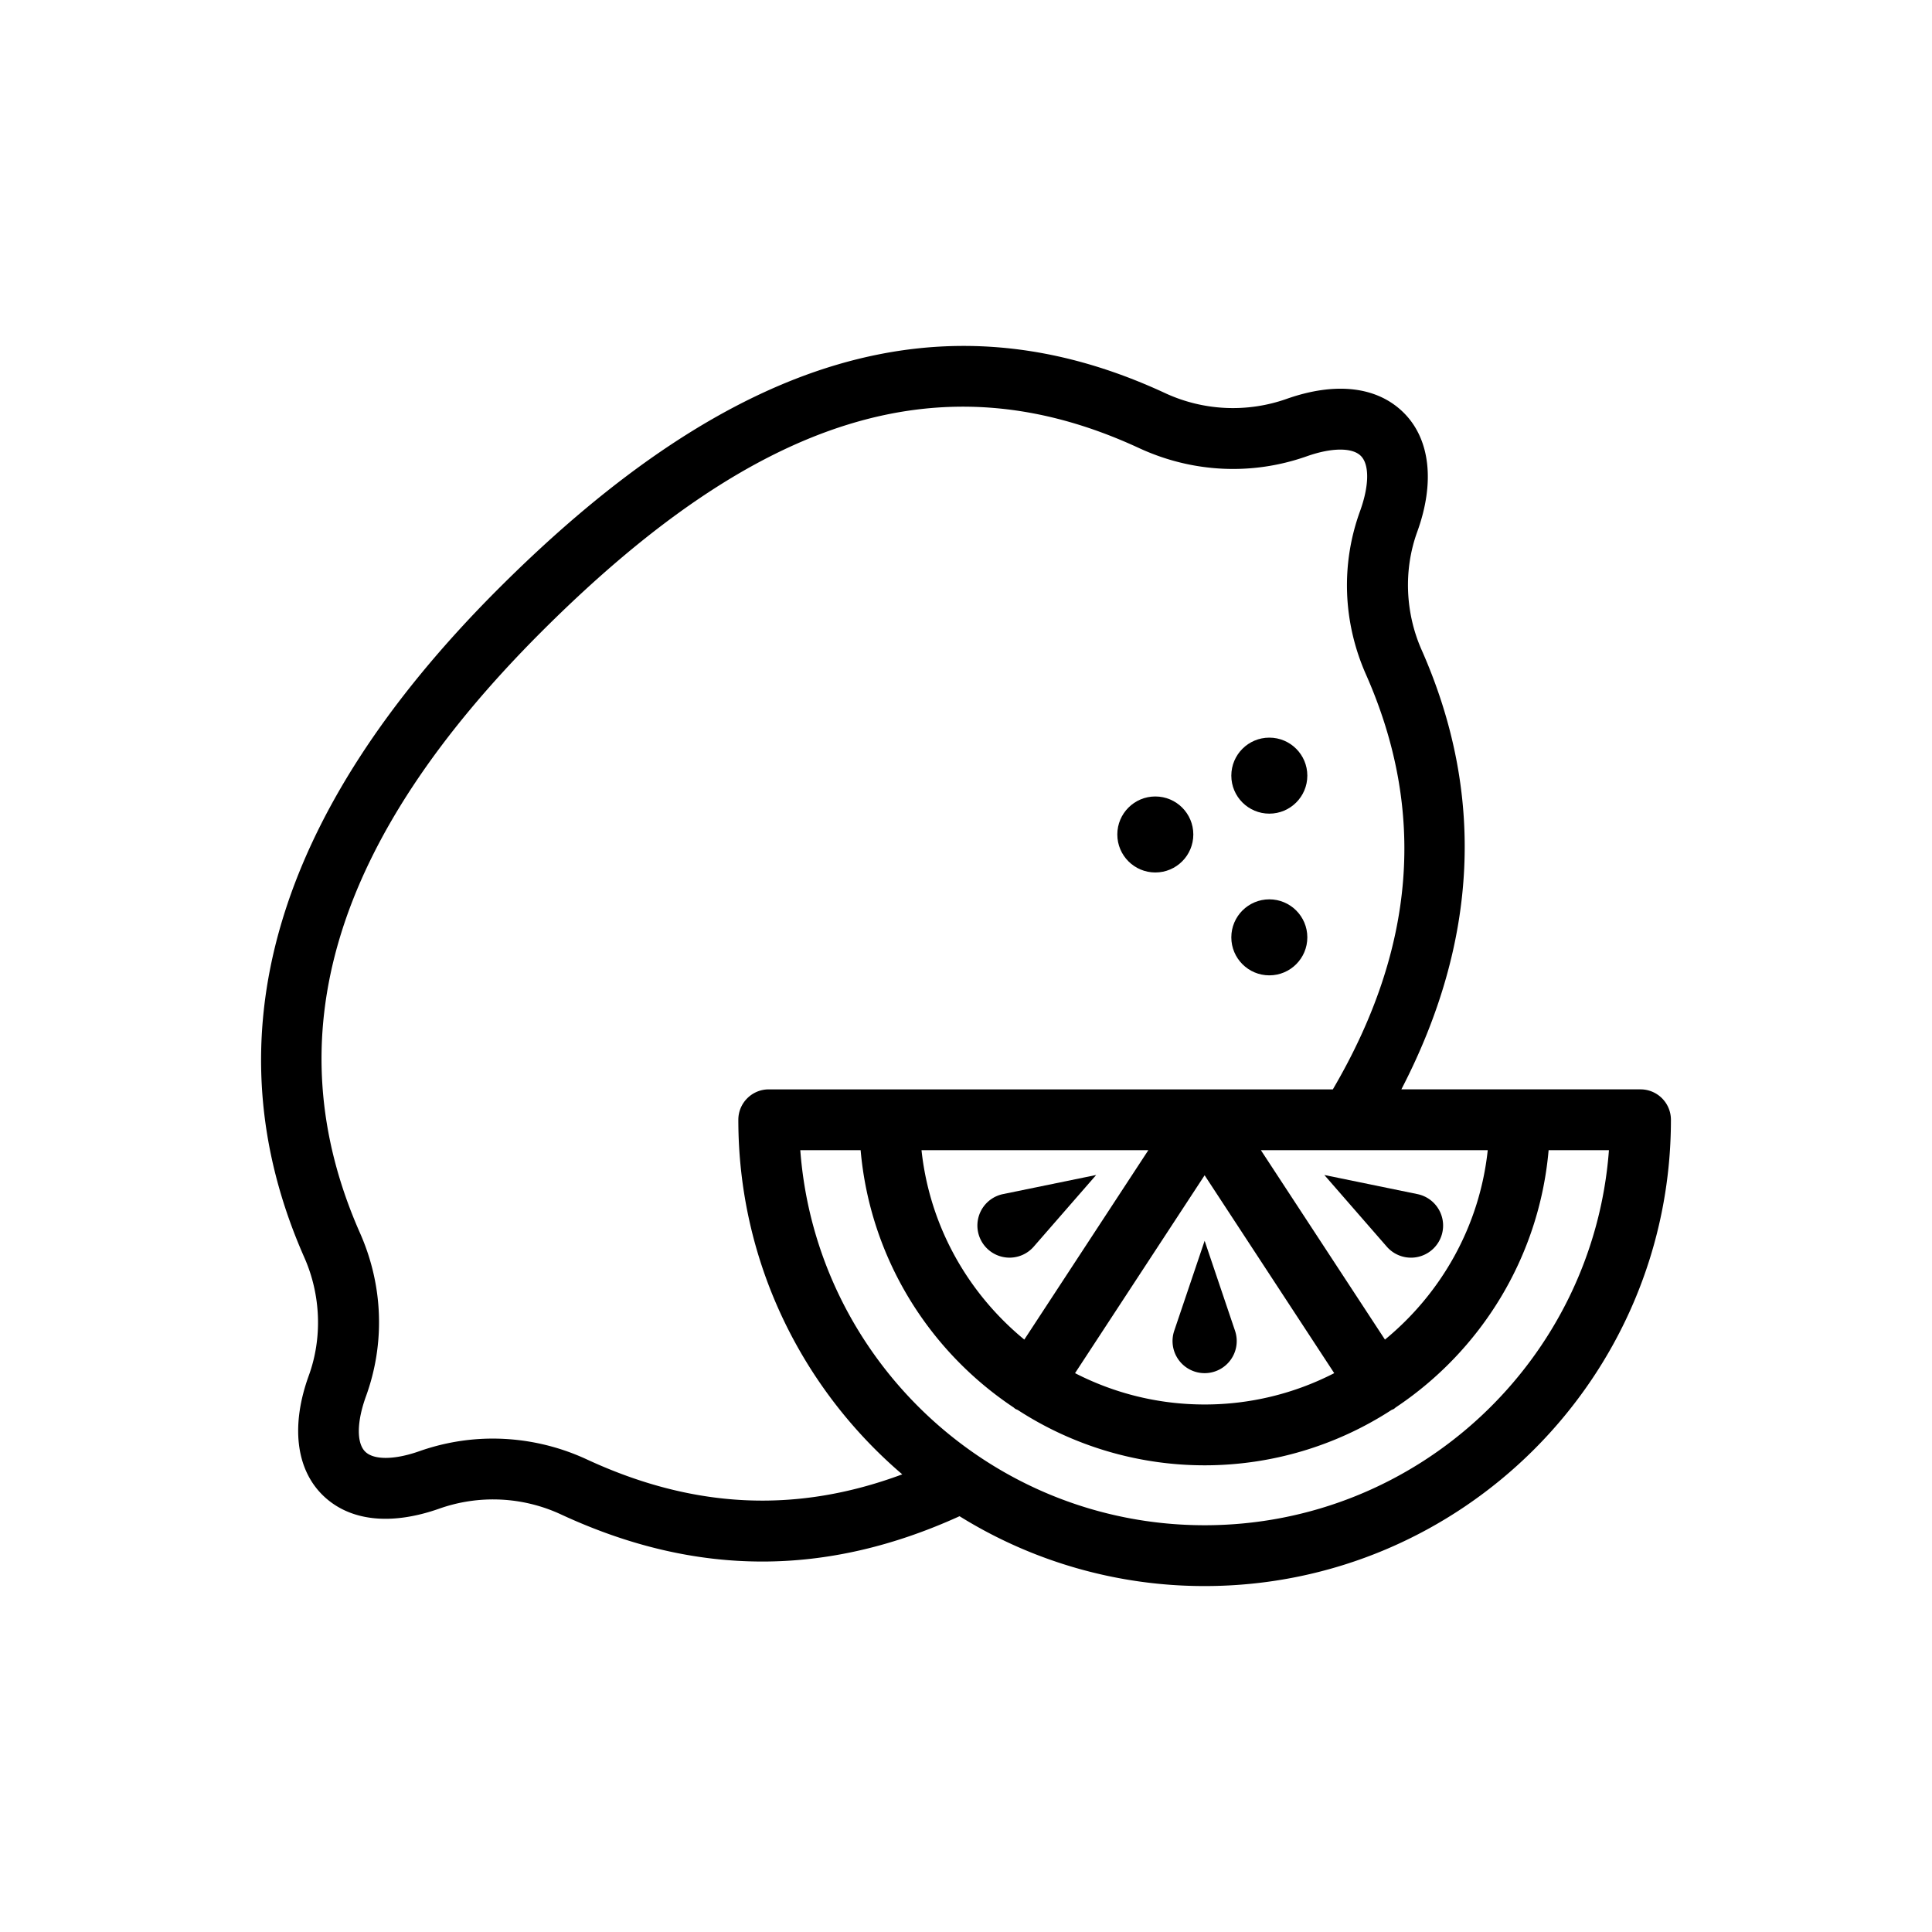 <svg height="100" width="100" xmlns="http://www.w3.org/2000/svg"><circle cx="59.799" cy="43.192" r="1.967"/><circle cx="65.7" cy="40.147" r="1.967"/><circle cx="65.7" cy="48.517" r="1.967"/><path d="M84.912 56.385H72.534c3.975-7.667 4.35-15.281 1.048-22.747-.853-1.93-.936-4.154-.229-6.103.927-2.552.675-4.799-.69-6.164-1.366-1.366-3.521-1.623-6.069-.724a8.346 8.346 0 01-6.319-.314c-11.35-5.254-22.309-2.028-34.489 10.152-11.655 11.657-15.031 23.301-10.031 34.609.853 1.93.937 4.154.229 6.103-.927 2.552-.675 4.798.69 6.164 1.366 1.366 3.521 1.623 6.069.724a8.351 8.351 0 016.319.313c3.487 1.614 6.935 2.428 10.394 2.427 3.379 0 6.768-.78 10.21-2.346a23.985 23.985 0 0012.686 3.615c13.308 0 24.135-10.827 24.135-24.135a1.576 1.576 0 00-1.575-1.574zM62.351 78.946c-11.042 0-20.12-8.573-20.928-19.413h3.123c.487 5.55 3.513 10.38 7.914 13.314.031.024.058.052.092.074.04.026.086.037.127.059a17.763 17.763 0 0019.342.002c.043-.023.089-.033.13-.06.035-.023.062-.052.094-.076 4.4-2.934 7.424-7.763 7.911-13.312h3.122c-.807 10.839-9.885 19.412-20.927 19.412zM18.9 75.134c-.451-.451-.434-1.548.043-2.862.997-2.745.888-5.747-.309-8.451-4.483-10.138-1.415-20.314 9.38-31.109 11.272-11.272 20.814-14.209 30.94-9.521 2.761 1.278 5.847 1.429 8.689.425 1.282-.453 2.353-.46 2.794-.018.451.451.434 1.548-.043 2.862-.997 2.745-.888 5.747.309 8.452 3.128 7.074 2.568 14.166-1.716 21.474H39.791c-.869 0-1.575.705-1.575 1.575 0 7.34 3.298 13.921 8.485 18.351-5.513 2.051-10.831 1.771-16.318-.769a11.59 11.59 0 00-4.871-1.082c-1.287 0-2.576.218-3.818.657-1.282.451-2.353.457-2.794.016zm36.744-4.06l6.707-10.242 6.708 10.242a14.64 14.64 0 01-6.707 1.622c-2.416 0-4.695-.588-6.708-1.622zm-2.626-1.737c-2.91-2.391-4.9-5.862-5.321-9.804h11.741l-6.42 9.804zm18.667 0l-6.421-9.803h11.741c-.421 3.941-2.411 7.412-5.32 9.803z"/><path d="M60.777 68.884a1.661 1.661 0 103.149 0l-1.574-4.661-1.575 4.661zM51.161 64.687a1.662 1.662 0 002.345-.161l3.232-3.709-4.819.989a1.661 1.661 0 00-.758 2.881zM68.548 60.818l3.232 3.709a1.662 1.662 0 101.587-2.72l-4.819-.989z"/></svg>